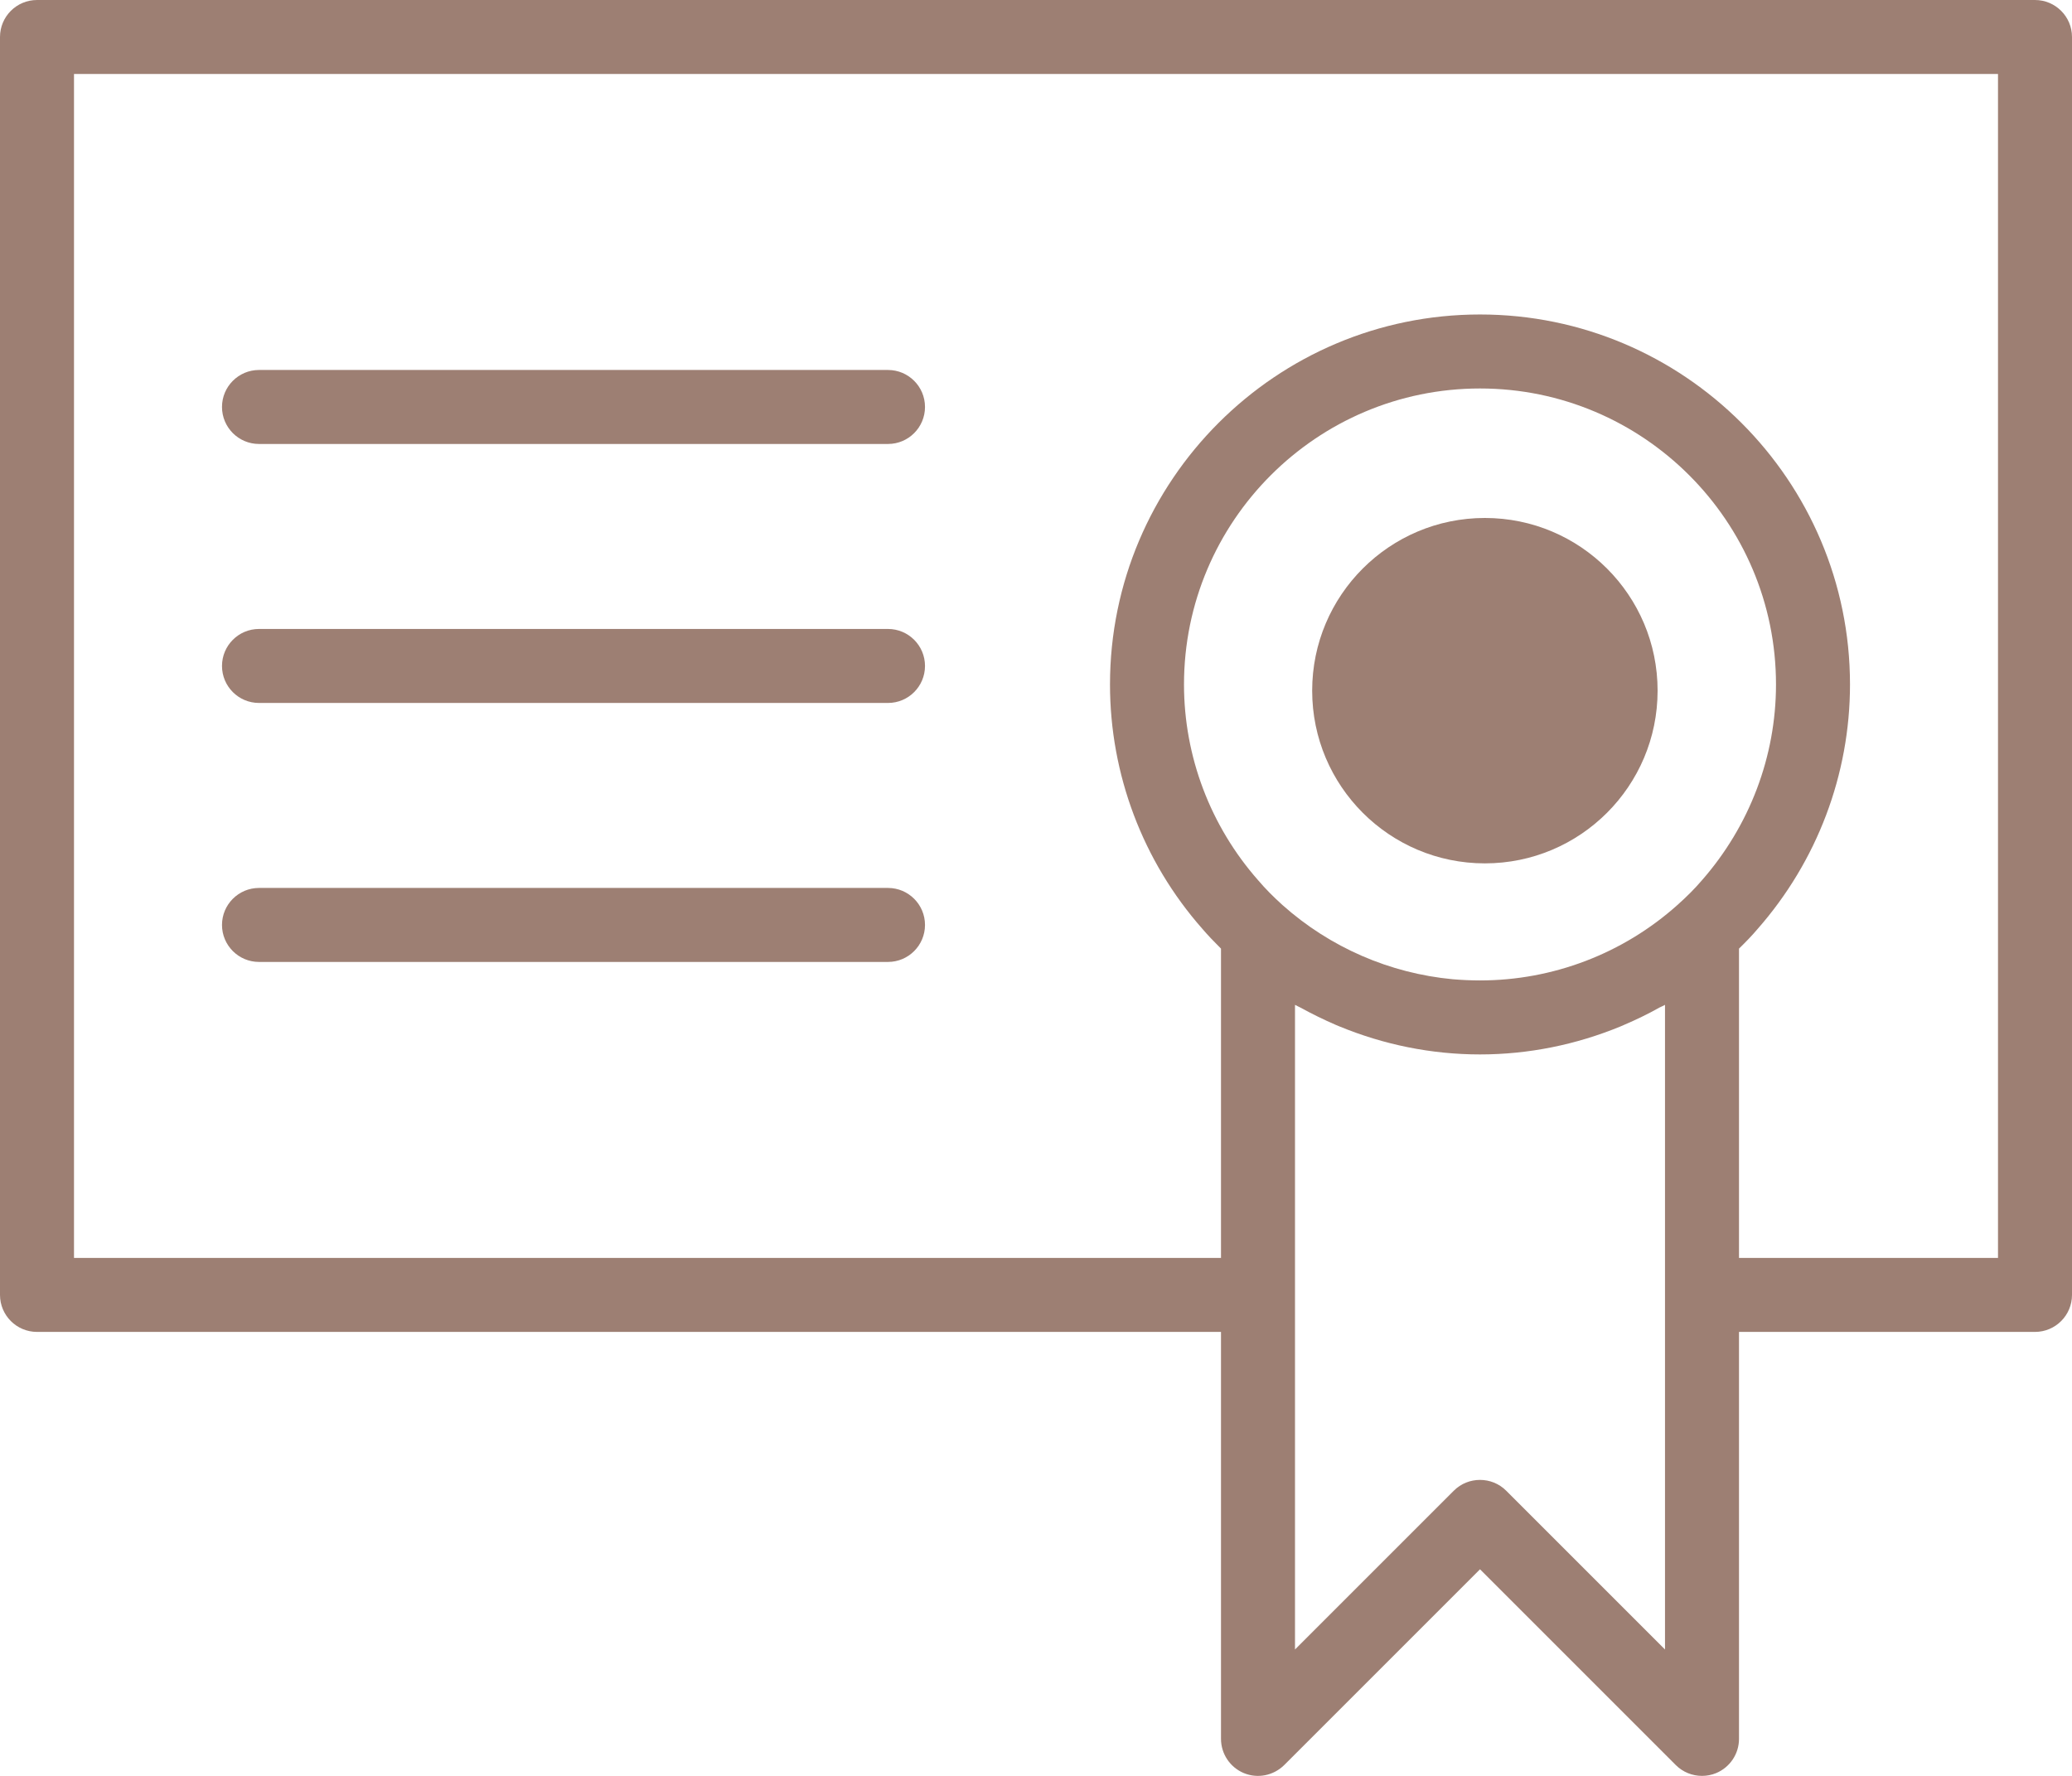 <?xml version="1.0" encoding="UTF-8"?>
<svg width="14px" height="12px" viewBox="0 0 14 12" version="1.1" xmlns="http://www.w3.org/2000/svg" xmlns:xlink="http://www.w3.org/1999/xlink">
    <!-- Generator: sketchtool 53.1 (72631) - https://sketchapp.com -->
    <title>3F141ED6-06C9-46DA-989E-8EA1BE5C4109</title>
    <desc>Created with sketchtool.</desc>
    <g id="Courses-TOC" stroke="none" stroke-width="1" fill="none" fill-rule="evenodd">
        <g id="Courses-TOC-About-Copy" transform="translate(-32, -359)" fill="#9D7F73">
            <g id="Certificate-icon" transform="translate(32, 359)">
                <path d="M13.75,1.86517468e-14 L0.25,1.86517468e-14 C0.112,1.86517468e-14 0,0.112 0,0.25 L0,8.75 C0,8.888 0.112,9 0.25,9 L8.25,9 L8.25,11.75 C8.25,11.851 8.311,11.942 8.404,11.981 C8.498,12.02 8.605,11.998 8.677,11.927 L10,10.604 L11.323,11.927 C11.371,11.975 11.435,12 11.5,12 C11.532,12 11.565,11.994 11.596,11.981 C11.689,11.942 11.75,11.851 11.75,11.75 L11.75,9 L13.75,9 C13.888,9 14,8.888 14,8.75 L14,0.25 C14,0.112 13.888,1.86517468e-14 13.75,1.86517468e-14 Z M11.498,5.95 C11.45,6.006 11.396,6.06 11.333,6.116 C10.966,6.444 10.492,6.625 10,6.625 C9.938,6.625 9.877,6.622 9.816,6.617 C9.391,6.577 8.988,6.403 8.666,6.116 C8.604,6.06 8.55,6.006 8.5,5.947 C8.178,5.581 8,5.111 8,4.625 C8,3.522 8.897,2.625 10,2.625 C11.103,2.625 12,3.522 12,4.625 C12,5.111 11.822,5.581 11.498,5.95 Z M11.25,11.146 L10.177,10.073 C10.128,10.024 10.064,10 10,10 C9.936,10 9.872,10.024 9.823,10.073 L8.75,11.146 L8.75,8.75 L8.75,6.79 C8.762,6.797 8.775,6.802 8.788,6.809 C8.866,6.852 8.946,6.891 9.027,6.926 C9.035,6.929 9.043,6.933 9.051,6.936 C9.35,7.059 9.671,7.125 10,7.125 C10.329,7.125 10.65,7.059 10.949,6.936 C10.957,6.933 10.964,6.929 10.972,6.926 C11.054,6.891 11.135,6.852 11.213,6.808 C11.225,6.802 11.238,6.797 11.25,6.79 L11.25,8.75 L11.25,11.146 Z M13.5,8.5 L11.75,8.5 L11.75,6.41 C11.795,6.366 11.838,6.322 11.875,6.278 C12.278,5.82 12.5,5.233 12.5,4.625 C12.5,3.246 11.378,2.125 10,2.125 C8.622,2.125 7.5,3.246 7.5,4.625 C7.5,5.233 7.722,5.82 8.123,6.275 C8.162,6.321 8.205,6.365 8.25,6.41 L8.25,8.5 L0.5,8.5 L0.5,0.5 L13.5,0.5 L13.5,8.5 Z" id="Shape" fill-rule="nonzero"></path>
                <circle id="Oval" cx="10.033" cy="4.667" r="1.167"></circle>
                <path d="M1.75,3 L6,3 C6.138,3 6.25,2.888 6.25,2.75 C6.25,2.612 6.138,2.5 6,2.5 L1.75,2.5 C1.612,2.5 1.5,2.612 1.5,2.75 C1.5,2.888 1.612,3 1.75,3 Z" id="Path" fill-rule="nonzero"></path>
                <path d="M1.75,4.75 L6,4.75 C6.138,4.75 6.25,4.638 6.25,4.5 C6.25,4.362 6.138,4.25 6,4.25 L1.75,4.25 C1.612,4.25 1.5,4.362 1.5,4.5 C1.5,4.638 1.612,4.75 1.75,4.75 Z" id="Path" fill-rule="nonzero"></path>
                <path d="M1.75,6.5 L6,6.5 C6.138,6.5 6.25,6.388 6.25,6.25 C6.25,6.112 6.138,6 6,6 L1.75,6 C1.612,6 1.5,6.112 1.5,6.25 C1.5,6.388 1.612,6.5 1.75,6.5 Z" id="Path" fill-rule="nonzero"></path>
            </g>
        </g>
    </g>
</svg>